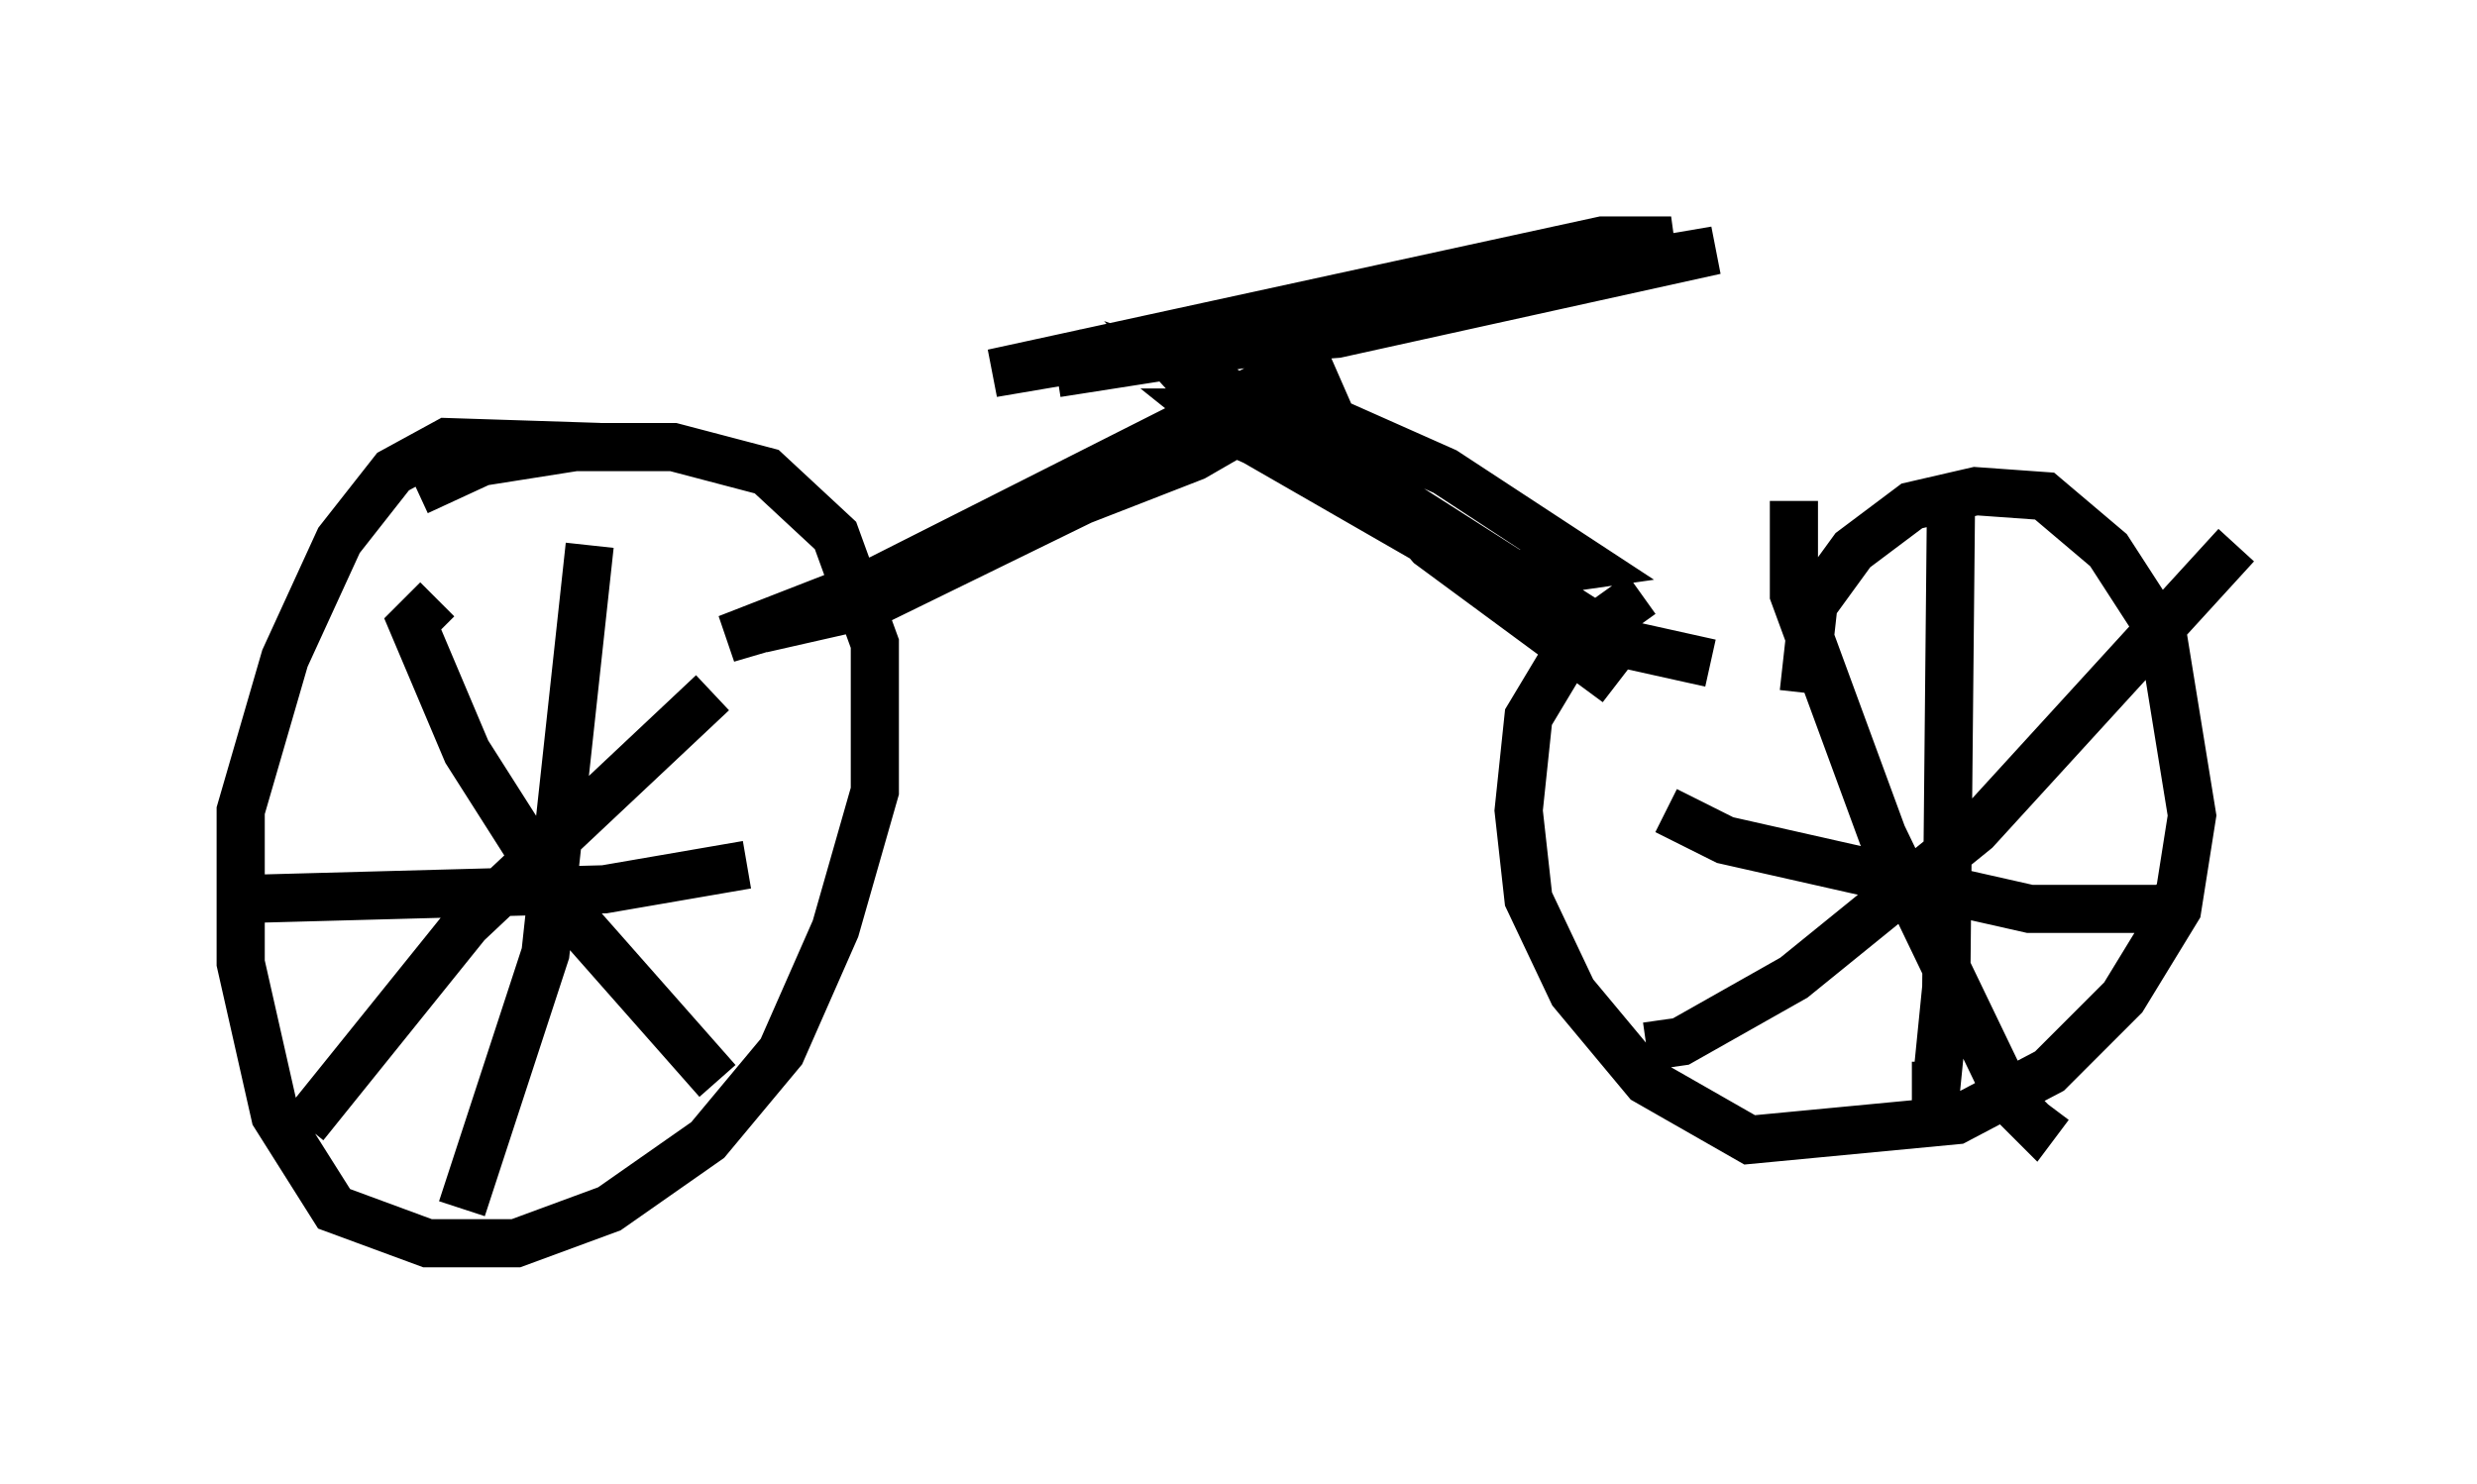 <?xml version="1.0" encoding="utf-8" ?>
<svg baseProfile="full" height="30.825" version="1.1" width="51.446" xmlns="http://www.w3.org/2000/svg" xmlns:ev="http://www.w3.org/2001/xml-events" xmlns:xlink="http://www.w3.org/1999/xlink"><defs /><rect fill="white" height="30.825" width="51.446" x="0" y="0" /><path d="M7.042, 12.044 m1.633, -1.838 l1.327, -0.613 1.94, -0.306 l2.042, 0.0 1.94, 0.51 l1.429, 1.327 0.817, 2.246 l0.0, 3.063 -0.817, 2.858 l-1.123, 2.552 -1.531, 1.838 l-2.042, 1.429 -1.94, 0.715 l-1.838, 0.0 -1.94, -0.715 l-1.225, -1.94 -0.715, -3.165 l0.0, -3.165 0.919, -3.165 l1.123, -2.45 1.123, -1.429 l1.123, -0.613 3.165, 0.102 m-0.204, 2.042 l-0.919, 8.473 -1.735, 5.308 m-4.594, -6.431 l7.554, -0.204 2.96, -0.51 m-0.715, -3.573 l-5.104, 4.798 -3.369, 4.185 m2.756, -10.923 l-0.51, 0.51 1.123, 2.654 l2.144, 3.369 3.063, 3.471 m22.561, -8.065 l0.204, -1.838 0.817, -1.123 l1.225, -0.919 1.327, -0.306 l1.429, 0.102 1.327, 1.123 l1.123, 1.735 0.613, 3.777 l-0.306, 1.94 -1.123, 1.838 l-1.531, 1.531 -1.94, 1.021 l-4.288, 0.408 -2.144, -1.225 l-1.531, -1.838 -0.919, -1.94 l-0.204, -1.838 0.204, -1.94 l0.919, -1.531 1.429, -1.021 m12.352, -1.021 l-5.41, 5.921 -3.777, 3.063 l-2.348, 1.327 -0.715, 0.102 m3.063, -11.331 l0.0, 1.94 1.838, 5.002 l2.654, 5.513 0.51, 0.51 l0.306, -0.408 m-2.042, -12.863 l-0.102, 10.413 -0.204, 2.042 l-0.51, 0.0 m-5.104, -5.717 l1.225, 0.613 6.329, 1.429 l2.756, 0.0 0.51, -0.306 m-29.604, -5.513 l2.246, -0.51 9.392, -4.594 l-2.654, 1.531 -9.698, 3.777 l1.735, -0.51 10.311, -5.206 l0.715, 1.633 1.838, 2.144 l3.879, 2.858 -4.696, -3.777 l-3.267, -1.429 -0.51, -0.408 l2.144, 0.0 2.756, 1.225 l2.96, 1.94 -1.429, 0.204 l-1.735, -0.613 -4.083, -2.348 l-1.123, -1.225 0.613, 0.204 l8.473, 5.41 1.838, 0.408 m-13.577, -6.023 l6.533, -1.021 6.227, -1.735 l-1.429, 0.0 -12.658, 2.756 l15.006, -2.552 -7.861, 1.735 l-5.308, 0.408 " fill="none" stroke="black" stroke-width="1" /></svg>
